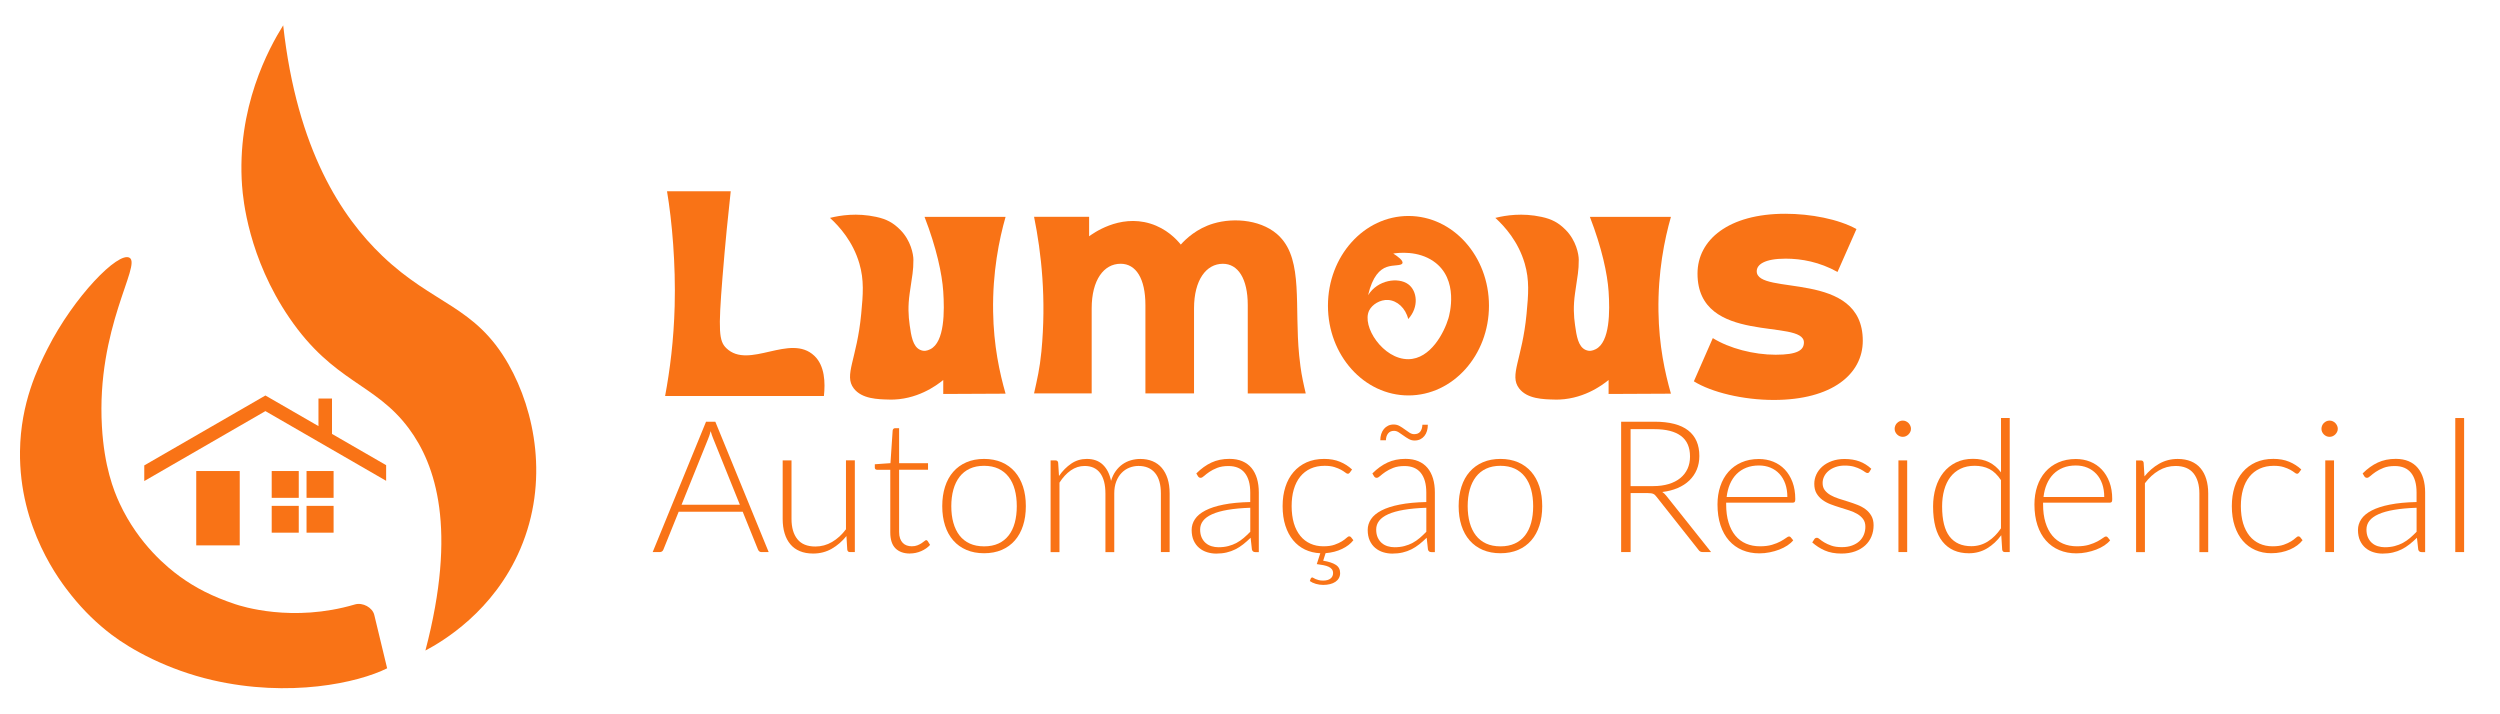 <?xml version="1.0" encoding="UTF-8"?>
<svg id="LOGOTIPO_HORI_L" xmlns="http://www.w3.org/2000/svg" viewBox="0 0 925 264">
  <defs>
    <style>
      .cls-1 {
        fill: #f97316;
        stroke-width: 0px;
      }
    </style>
  </defs>
  <g id="LOGOTIPO_LUMOUS">
    <g id="SIMBOLO">
      <g id="FIRE_SIMBOLO">
        <path id="FIRE_2" class="cls-1" d="M89.58,68.98c-2.17-29.18,9.92-51.16,15.2-59.61,5.11,46.22,21.78,71.04,36.63,85.26,19.01,18.2,34.37,18.4,46.74,40.17,9.86,17.36,14.98,43.45,4.38,68.28-9.9,23.18-28.79,34.25-35.13,37.62,11.83-45.02,3.84-68.75-6.13-82.17-12.52-16.85-27.78-16.91-44.18-40.9-15.22-22.25-17.18-44.24-17.5-48.66Z"/>
        <path id="FIRE_1" class="cls-1" d="M66.55,213.31c-4.27-3.1-15.16-11.75-22.27-27.02-2.27-4.86-5.73-13.77-6.57-28.48-2.1-36.49,14.71-59.81,10.22-62.44-4.14-2.43-20.58,14.37-30.31,33.59-3.61,7.13-9.98,20.04-10.22,37.98-.38,28.56,14.84,48.14,18.99,53.31,4.69,5.86,9.68,10.62,14.82,14.53,7.29,5.56,20.74,13.03,37.4,16.87,28.51,6.57,53.82,1.02,64.63-4.38,0,0-2.68-10.97-4.76-19.75-.65-2.72-4.27-4.73-7.17-3.87-23.12,6.83-42.11.62-44.3-.11-8.54-2.85-14.75-6.09-20.45-10.22Z"/>
      </g>
      <g id="HOME_SIMBOLO">
        <polygon id="TELHADO" class="cls-1" points="98.2 152.11 142.87 177.9 142.87 172.12 122.84 160.55 122.84 147.46 117.83 147.46 117.83 157.66 98.2 146.33 53.38 172.2 53.38 172.2 53.38 177.93 53.43 177.96 98.2 152.11"/>
        <rect id="PORTA" class="cls-1" x="72.61" y="174.28" width="16.09" height="27.51"/>
        <g id="JANELAS">
          <rect id="JANELA_4" class="cls-1" x="113.42" y="174.28" width="10.01" height="9.92"/>
          <rect id="JANELA_3" class="cls-1" x="100.53" y="174.28" width="10.01" height="9.92"/>
          <rect id="JANELA_2" class="cls-1" x="113.42" y="187.17" width="10.01" height="9.92"/>
          <rect id="JANELA_1" class="cls-1" x="100.53" y="187.17" width="10.01" height="9.92"/>
        </g>
      </g>
    </g>
    <g>
      <g id="LOGOTIPO">
        <path class="cls-1" d="M521.13,79.91c-16.45,0-29.79,14.87-29.79,33.2s13.34,33.2,29.79,33.2,29.79-14.87,29.79-33.2-13.34-33.2-29.79-33.2ZM535.88,117.89c-1.47,4.9-6.46,14.98-14.84,15.01-9.26.04-17.33-12.17-14.45-18.02,1.09-2.2,4.04-4.08,7.03-3.89,3.36.22,6.46,3.03,7.42,7.06,4.09-4.49,3.31-10.47,0-12.89-3.65-2.67-11.28-1.68-14.84,4.06,1.63-7.13,4.46-9.57,6.84-10.42,2.53-.91,5.46-.35,5.86-1.41.37-.97-1.67-2.48-3.4-3.58,1.85-.28,9.07-1.18,14.92,2.88,9.58,6.64,5.87,19.88,5.47,21.19Z"/>
        <path class="cls-1" d="M329,147.84c-4.13-.09-10.12-.21-13.11-4.14-3.75-4.93,1.16-10.67,2.76-27.59.68-7.21,1.12-12.42-.69-18.63-2.36-8.08-7.33-13.63-10.86-16.86,3.85-.97,9.96-1.91,17.06-.38,3.86.83,6.32,2.15,8.97,4.83,3.85,3.89,4.83,8.97,4.83,11.04,0,4.14-.38,5.45-1.38,12.42-.69,4.83-.47,8.34,0,11.73.56,4.04,1.17,7.98,3.88,9.19,1.45.64,2.5.36,3.71-.22,5.4-2.61,5.31-14.2,4.83-21.39-.43-6.46-2.48-16.11-6.92-27.59h29.98c-2.4,8.42-4.84,20.45-4.61,34.98.2,12.7,2.39,22.63,4.61,30.43-7.69.04-15.38.07-23.06.11v-5.17c-2.49,2.04-9.8,7.47-20.01,7.26Z"/>
        <path class="cls-1" d="M575.18,147.84c-4.13-.09-10.12-.21-13.11-4.14-3.75-4.93,1.16-10.67,2.76-27.59.68-7.21,1.12-12.42-.69-18.63-2.36-8.08-7.33-13.63-10.86-16.86,3.85-.97,9.96-1.91,17.06-.38,3.86.83,6.32,2.15,8.97,4.83,3.85,3.89,4.83,8.97,4.83,11.04,0,4.14-.38,5.45-1.38,12.42-.69,4.83-.47,8.34,0,11.73.56,4.04,1.17,7.98,3.88,9.19,1.45.64,2.5.36,3.71-.22,5.4-2.61,5.31-14.2,4.83-21.39-.43-6.46-2.48-16.11-6.92-27.59h29.98c-2.4,8.42-4.84,20.45-4.61,34.98.2,12.7,2.39,22.63,4.61,30.43-7.69.04-15.38.07-23.06.11v-5.17c-2.49,2.04-9.8,7.47-20.01,7.26Z"/>
        <path class="cls-1" d="M473.63,87.69c8.55,8.86,5.28,25.61,7.06,43.8.31,3.12.69,5.6.87,6.68.54,3.17,1.56,7.4,1.56,7.4h-21.45v-32.7c0-9.74-3.59-15.27-9.21-15.27-6.18,0-10.67,6.03-10.67,16.51v31.45h-17.99v-32.7c0-9.74-3.46-15.27-9.16-15.27-6.26,0-10.72,6.03-10.72,16.51v31.45h-21.32c1.15-5.23,2.1-9.09,2.72-15.5,1.86-19.41.01-36.4-2.72-49.84h20.37v7.21c1.18-.82,11.02-8.26,22.62-4.7,6.04,1.85,9.72,5.82,11.3,7.77,1.92-2.13,5.88-5.92,12.01-7.77,7.91-2.39,18.67-1.33,24.73,4.95Z"/>
        <path class="cls-1" d="M626.73,141.09l7.01-15.99c6.15,3.81,15.13,6.15,23.25,6.15s10.46-1.72,10.46-4.55c0-8.98-39.37,1.23-39.37-25.47,0-12.55,11.56-22.14,32.48-22.14,9.35,0,19.68,1.97,26.33,5.66l-7.01,15.87c-6.64-3.69-13.29-4.92-19.19-4.92-7.87,0-10.7,2.21-10.7,4.67,0,9.23,39.24-.74,39.24,25.71,0,12.3-11.32,21.9-32.97,21.9-11.32,0-23.01-2.83-29.53-6.89Z"/>
        <path class="cls-1" d="M246.79,70.77h23.58c-.9,8.1-2.01,18.97-3.05,31.86-1.59,19.82-1.32,23.55,1.42,26.19,8.37,8.1,23.6-5.68,32.57,2.83,3.9,3.7,4.07,9.97,3.54,14.87h-58.76c1.78-9.51,3.21-20.7,3.54-33.27.41-15.55-.96-31.32-2.83-42.48Z"/>
      </g>
      <g>
        <path class="cls-1" d="M284.41,204.27h-2.69c-.32,0-.58-.09-.78-.26-.21-.17-.36-.39-.48-.66l-5.66-14.01h-23.69l-5.66,14.01c-.09.25-.25.47-.48.65-.23.18-.5.27-.82.27h-2.66l19.74-48.23h3.44l19.74,48.23ZM273.75,186.75l-9.82-24.37c-.34-.8-.67-1.75-.99-2.86-.14.55-.28,1.06-.44,1.55-.16.49-.33.94-.51,1.35l-9.82,24.34h21.58Z"/>
        <path class="cls-1" d="M316.29,170.35v33.92h-1.81c-.57,0-.9-.29-.99-.89l-.31-5.04c-1.57,1.95-3.38,3.52-5.44,4.7s-4.35,1.77-6.87,1.77c-1.89,0-3.53-.3-4.94-.89s-2.58-1.44-3.51-2.56c-.93-1.11-1.64-2.45-2.11-4.02-.48-1.57-.72-3.34-.72-5.32v-21.68h3.27v21.68c0,3.18.73,5.68,2.18,7.48,1.45,1.81,3.67,2.71,6.65,2.71,2.2,0,4.27-.56,6.19-1.69,1.92-1.12,3.63-2.69,5.13-4.69v-25.5h3.27Z"/>
        <path class="cls-1" d="M336.7,204.81c-2.3,0-4.08-.64-5.37-1.91-1.28-1.27-1.93-3.24-1.93-5.9v-23.18h-4.87c-.25,0-.46-.07-.61-.2s-.24-.33-.24-.58v-1.26l5.79-.41.82-12.14c.04-.2.14-.39.27-.55.14-.16.33-.24.58-.24h1.53v12.95h10.7v2.42h-10.7v23.01c0,.93.12,1.73.36,2.4.24.67.57,1.22.99,1.65.42.43.91.75,1.48.95.57.2,1.18.31,1.84.31.82,0,1.52-.12,2.11-.36.59-.24,1.1-.5,1.53-.78.43-.28.78-.55,1.06-.78.27-.24.49-.36.65-.36.18,0,.36.11.55.34l.89,1.43c-.86.95-1.96,1.72-3.29,2.3s-2.71.87-4.14.87Z"/>
        <path class="cls-1" d="M364.11,169.8c2.43,0,4.61.42,6.53,1.24,1.92.83,3.54,2.01,4.86,3.53s2.32,3.36,3.02,5.5,1.04,4.55,1.04,7.21-.35,5.06-1.04,7.19c-.69,2.14-1.7,3.97-3.02,5.49s-2.94,2.69-4.86,3.51c-1.92.82-4.1,1.23-6.53,1.23s-4.61-.41-6.53-1.23c-1.92-.82-3.55-1.99-4.88-3.51s-2.34-3.35-3.03-5.49c-.69-2.14-1.04-4.53-1.04-7.19s.35-5.06,1.04-7.21c.69-2.15,1.7-3.98,3.03-5.5s2.95-2.7,4.88-3.53c1.92-.83,4.1-1.24,6.53-1.24ZM364.11,202.15c2.02,0,3.79-.35,5.3-1.04,1.51-.69,2.77-1.69,3.78-2.98s1.77-2.86,2.27-4.69c.5-1.83.75-3.88.75-6.15s-.25-4.29-.75-6.14c-.5-1.84-1.26-3.41-2.27-4.72s-2.27-2.31-3.78-3.02c-1.51-.7-3.28-1.06-5.3-1.06s-3.79.35-5.3,1.06c-1.51.7-2.77,1.71-3.78,3.02-1.01,1.31-1.77,2.88-2.28,4.72-.51,1.84-.77,3.89-.77,6.14s.25,4.32.77,6.15c.51,1.83,1.27,3.39,2.28,4.69,1.01,1.3,2.27,2.29,3.78,2.98,1.51.69,3.28,1.04,5.3,1.04Z"/>
        <path class="cls-1" d="M388.72,204.27v-33.92h1.81c.57,0,.9.28.99.85l.31,4.91c1.32-1.89,2.83-3.41,4.53-4.57,1.7-1.16,3.62-1.74,5.76-1.74,2.48,0,4.46.72,5.95,2.15,1.49,1.43,2.49,3.42,3.02,5.97.41-1.39.98-2.59,1.72-3.61.74-1.02,1.58-1.87,2.54-2.54.96-.67,1.99-1.16,3.12-1.48,1.12-.32,2.28-.48,3.46-.48,1.68,0,3.19.28,4.53.84,1.34.56,2.48,1.38,3.41,2.47s1.65,2.43,2.15,4.02c.5,1.59.75,3.41.75,5.45v21.68h-3.24v-21.68c0-3.32-.72-5.85-2.15-7.58-1.43-1.74-3.48-2.61-6.14-2.61-1.18,0-2.31.22-3.39.65-1.08.43-2.03,1.07-2.86,1.93-.83.85-1.49,1.91-1.98,3.19-.49,1.27-.73,2.75-.73,4.43v21.68h-3.27v-21.68c0-3.29-.65-5.82-1.96-7.57-1.31-1.75-3.22-2.62-5.74-2.62-1.84,0-3.54.55-5.11,1.64-1.57,1.09-2.96,2.6-4.19,4.53v25.7h-3.27Z"/>
        <path class="cls-1" d="M442.65,175.16c1.77-1.77,3.64-3.11,5.59-4.02,1.95-.91,4.17-1.36,6.65-1.36,1.82,0,3.41.29,4.77.87s2.49,1.41,3.39,2.49c.9,1.08,1.57,2.39,2.03,3.92.45,1.53.68,3.24.68,5.13v22.09h-1.29c-.68,0-1.1-.32-1.26-.95l-.48-4.36c-.93.91-1.86,1.73-2.78,2.45-.92.73-1.88,1.34-2.88,1.84-1,.5-2.08.89-3.24,1.16-1.16.27-2.43.41-3.82.41-1.16,0-2.28-.17-3.38-.51s-2.06-.86-2.91-1.57-1.53-1.61-2.04-2.71c-.51-1.1-.77-2.43-.77-3.97,0-1.43.41-2.76,1.23-3.99s2.1-2.29,3.85-3.2c1.75-.91,3.99-1.64,6.73-2.18,2.74-.55,6.03-.86,9.87-.95v-3.54c0-3.14-.68-5.55-2.03-7.24-1.35-1.69-3.36-2.54-6.02-2.54-1.64,0-3.03.23-4.18.68-1.15.46-2.12.95-2.91,1.5-.8.55-1.44,1.05-1.94,1.5s-.92.68-1.26.68c-.25,0-.46-.06-.61-.17-.16-.11-.3-.26-.41-.44l-.58-.99ZM462.59,187.87c-3.23.11-6,.37-8.33.77-2.33.4-4.25.94-5.76,1.62-1.51.68-2.63,1.49-3.36,2.44-.73.94-1.09,2.02-1.09,3.22,0,1.14.19,2.12.56,2.95.38.83.88,1.51,1.5,2.05.62.53,1.35.93,2.17,1.18.82.25,1.67.38,2.56.38,1.32,0,2.53-.14,3.63-.43,1.1-.28,2.12-.68,3.07-1.19.94-.51,1.82-1.12,2.64-1.82.82-.7,1.62-1.47,2.42-2.28v-8.86Z"/>
        <path class="cls-1" d="M500.73,199.9c-.98,1.27-2.36,2.34-4.16,3.2-1.79.86-3.83,1.39-6.1,1.57l-.89,2.79c2.07.34,3.63.86,4.69,1.55,1.06.69,1.58,1.71,1.58,3.05,0,.68-.15,1.29-.46,1.84s-.74,1.01-1.29,1.38c-.56.38-1.22.66-1.99.85-.77.19-1.61.29-2.52.29s-1.84-.13-2.73-.39c-.89-.26-1.62-.61-2.22-1.04l.34-.95c.14-.25.32-.38.55-.38.11,0,.27.06.46.19.19.12.44.26.75.39.31.14.69.27,1.14.39.46.12,1.01.19,1.67.19,1.18,0,2.09-.25,2.73-.75.64-.5.96-1.17.96-2.01,0-.57-.15-1.05-.44-1.43-.3-.39-.71-.7-1.24-.94-.53-.24-1.17-.43-1.91-.58-.74-.15-1.55-.28-2.44-.39l1.3-4.02c-2.07-.09-3.95-.55-5.66-1.36-1.7-.82-3.17-1.97-4.4-3.46-1.23-1.49-2.18-3.29-2.86-5.4-.68-2.11-1.02-4.51-1.02-7.19s.34-4.95,1.02-7.09c.68-2.14,1.68-3.98,3-5.52,1.32-1.54,2.93-2.74,4.82-3.6,1.9-.85,4.07-1.28,6.53-1.28,2.2,0,4.16.35,5.86,1.06,1.71.7,3.19,1.66,4.47,2.86l-.85,1.16c-.11.11-.22.21-.32.29s-.25.12-.43.12c-.23,0-.53-.15-.92-.46-.39-.31-.91-.64-1.57-1.01-.66-.36-1.48-.7-2.47-1.01-.99-.31-2.19-.46-3.6-.46-1.95,0-3.69.35-5.2,1.04-1.51.69-2.79,1.69-3.83,2.98s-1.83,2.86-2.37,4.7-.8,3.91-.8,6.2.28,4.5.83,6.34,1.35,3.39,2.37,4.65,2.26,2.22,3.72,2.88c1.45.66,3.07.99,4.84.99,1.64,0,3.01-.19,4.11-.58,1.1-.39,2.01-.81,2.73-1.26.72-.45,1.28-.87,1.69-1.26.41-.39.75-.58,1.02-.58s.5.11.68.34l.85,1.09Z"/>
        <path class="cls-1" d="M507.79,175.16c1.77-1.77,3.64-3.11,5.59-4.02,1.95-.91,4.17-1.36,6.65-1.36,1.82,0,3.41.29,4.77.87s2.49,1.41,3.39,2.49c.9,1.08,1.57,2.39,2.03,3.92.45,1.53.68,3.24.68,5.13v22.09h-1.29c-.68,0-1.1-.32-1.26-.95l-.48-4.36c-.93.91-1.86,1.73-2.78,2.45-.92.73-1.88,1.34-2.88,1.84-1,.5-2.08.89-3.24,1.16-1.16.27-2.43.41-3.82.41-1.16,0-2.28-.17-3.38-.51s-2.06-.86-2.91-1.57-1.53-1.61-2.04-2.71c-.51-1.1-.77-2.43-.77-3.97,0-1.43.41-2.76,1.23-3.99s2.1-2.29,3.85-3.2c1.75-.91,3.99-1.64,6.73-2.18,2.74-.55,6.03-.86,9.87-.95v-3.54c0-3.14-.68-5.55-2.03-7.24-1.35-1.69-3.36-2.54-6.02-2.54-1.64,0-3.03.23-4.18.68-1.15.46-2.12.95-2.91,1.5-.8.55-1.44,1.05-1.94,1.5s-.92.68-1.26.68c-.25,0-.46-.06-.61-.17-.16-.11-.3-.26-.41-.44l-.58-.99ZM527.73,187.87c-3.23.11-6,.37-8.33.77-2.33.4-4.25.94-5.76,1.62-1.51.68-2.63,1.49-3.36,2.44-.73.94-1.09,2.02-1.09,3.22,0,1.14.19,2.12.56,2.95.38.83.88,1.51,1.5,2.05.62.53,1.35.93,2.17,1.18.82.25,1.67.38,2.56.38,1.32,0,2.53-.14,3.63-.43,1.1-.28,2.12-.68,3.07-1.19.94-.51,1.82-1.12,2.64-1.82.82-.7,1.62-1.47,2.42-2.28v-8.86ZM523.26,160.64c1,0,1.74-.31,2.23-.94.49-.62.75-1.47.8-2.54h2.01c0,.82-.11,1.58-.32,2.3-.22.72-.53,1.33-.96,1.86-.42.52-.94.93-1.55,1.23-.61.3-1.32.44-2.11.44-.75,0-1.45-.19-2.11-.56s-1.29-.78-1.91-1.23c-.61-.44-1.21-.85-1.79-1.23-.58-.38-1.17-.56-1.76-.56-.95,0-1.69.32-2.2.97-.51.65-.78,1.48-.8,2.51h-2.08c0-.82.11-1.58.34-2.3s.56-1.33.99-1.86c.43-.52.95-.93,1.57-1.23s1.31-.44,2.08-.44,1.49.19,2.15.56,1.29.78,1.89,1.23c.6.44,1.19.85,1.77,1.23.58.38,1.16.56,1.75.56Z"/>
        <path class="cls-1" d="M555.17,169.8c2.43,0,4.61.42,6.53,1.24,1.92.83,3.54,2.01,4.86,3.53,1.32,1.52,2.32,3.36,3.02,5.5.69,2.15,1.04,4.55,1.04,7.21s-.35,5.06-1.04,7.19c-.69,2.14-1.7,3.97-3.02,5.49-1.32,1.52-2.94,2.69-4.86,3.51-1.92.82-4.1,1.23-6.53,1.23s-4.61-.41-6.53-1.23c-1.92-.82-3.54-1.99-4.87-3.51-1.33-1.52-2.34-3.35-3.03-5.49-.69-2.14-1.04-4.53-1.04-7.19s.35-5.06,1.04-7.21,1.7-3.98,3.03-5.5c1.33-1.52,2.95-2.7,4.87-3.53,1.92-.83,4.1-1.24,6.53-1.24ZM555.17,202.15c2.02,0,3.79-.35,5.3-1.04s2.77-1.69,3.78-2.98c1.01-1.3,1.77-2.86,2.27-4.69.5-1.83.75-3.88.75-6.15s-.25-4.29-.75-6.14c-.5-1.84-1.26-3.41-2.27-4.72-1.01-1.31-2.27-2.31-3.78-3.02-1.51-.7-3.28-1.06-5.3-1.06s-3.79.35-5.3,1.06c-1.51.7-2.77,1.71-3.78,3.02-1.01,1.31-1.77,2.88-2.28,4.72-.51,1.84-.77,3.89-.77,6.14s.26,4.32.77,6.15c.51,1.83,1.27,3.39,2.28,4.69,1.01,1.3,2.27,2.29,3.78,2.98,1.51.69,3.28,1.04,5.3,1.04Z"/>
        <path class="cls-1" d="M633.09,204.27h-3c-.39,0-.71-.06-.97-.19-.26-.12-.51-.36-.73-.7l-15.48-19.57c-.18-.25-.37-.47-.56-.65-.19-.18-.41-.32-.65-.43-.24-.1-.52-.18-.85-.22-.33-.05-.73-.07-1.21-.07h-6.31v21.82h-3.51v-48.23h12.34c5.54,0,9.7,1.07,12.46,3.22s4.14,5.3,4.14,9.46c0,1.84-.32,3.52-.95,5.04-.64,1.52-1.55,2.86-2.74,4.01-1.19,1.15-2.64,2.09-4.33,2.81-1.69.73-3.6,1.22-5.71,1.47.55.34,1.03.8,1.47,1.36l16.6,20.86ZM611.68,179.86c2.14,0,4.05-.26,5.74-.77,1.69-.51,3.12-1.24,4.29-2.2,1.17-.95,2.06-2.1,2.68-3.44.61-1.34.92-2.85.92-4.53,0-3.43-1.12-5.98-3.36-7.64-2.24-1.66-5.5-2.49-9.8-2.49h-8.83v21.07h8.35Z"/>
        <path class="cls-1" d="M638.68,185.96v.65c0,2.55.29,4.78.89,6.72.59,1.93,1.43,3.55,2.52,4.86,1.09,1.31,2.41,2.29,3.95,2.95,1.54.66,3.27.99,5.18.99,1.7,0,3.18-.19,4.43-.56s2.3-.8,3.15-1.26c.85-.47,1.53-.89,2.03-1.26s.86-.56,1.09-.56c.29,0,.52.11.68.34l.89,1.09c-.55.68-1.27,1.32-2.17,1.91s-1.9,1.1-3,1.52c-1.1.42-2.28.76-3.54,1.01-1.26.25-2.53.38-3.8.38-2.32,0-4.43-.4-6.34-1.21-1.91-.81-3.54-1.98-4.91-3.53-1.36-1.55-2.42-3.44-3.15-5.68-.74-2.24-1.11-4.8-1.11-7.69,0-2.43.35-4.68,1.04-6.73.69-2.06,1.69-3.83,3-5.32,1.31-1.49,2.91-2.65,4.81-3.49,1.9-.84,4.05-1.26,6.46-1.26,1.91,0,3.68.33,5.32.99,1.64.66,3.06,1.62,4.26,2.88s2.15,2.81,2.85,4.65c.69,1.84,1.04,3.95,1.04,6.34,0,.5-.07.84-.21,1.02-.14.18-.36.27-.68.27h-24.68ZM661.32,183.88c0-1.82-.26-3.45-.77-4.89-.51-1.44-1.23-2.66-2.16-3.66-.93-1-2.04-1.77-3.32-2.3-1.28-.53-2.7-.8-4.24-.8-1.75,0-3.32.27-4.7.82-1.39.55-2.58,1.33-3.6,2.35-1.01,1.02-1.82,2.25-2.44,3.68-.61,1.43-1.02,3.03-1.23,4.81h22.46Z"/>
        <path class="cls-1" d="M691.72,174.54c-.18.32-.44.48-.78.48-.25,0-.57-.14-.96-.43s-.9-.6-1.55-.95c-.65-.35-1.45-.67-2.4-.95-.95-.28-2.11-.43-3.48-.43-1.23,0-2.35.18-3.36.53-1.01.35-1.88.82-2.59,1.41-.72.59-1.27,1.28-1.65,2.06-.39.78-.58,1.61-.58,2.47,0,1.07.27,1.95.82,2.66.55.7,1.26,1.31,2.13,1.81.87.5,1.88.93,3.02,1.3,1.14.36,2.29.73,3.46,1.09,1.17.36,2.32.77,3.46,1.21,1.14.44,2.14.99,3.02,1.65.88.66,1.58,1.47,2.13,2.42.54.95.82,2.11.82,3.48,0,1.48-.26,2.85-.78,4.12-.52,1.27-1.29,2.38-2.3,3.31-1.01.93-2.25,1.67-3.73,2.22-1.48.54-3.17.82-5.08.82-2.39,0-4.44-.38-6.17-1.14-1.73-.76-3.27-1.76-4.64-2.98l.75-1.16c.11-.18.24-.32.39-.41.15-.09.35-.14.6-.14.3,0,.65.18,1.07.55.42.36.98.76,1.69,1.18.7.42,1.57.81,2.61,1.18,1.03.36,2.31.55,3.83.55,1.43,0,2.69-.2,3.78-.6s2-.94,2.73-1.62c.73-.68,1.28-1.48,1.65-2.4s.56-1.89.56-2.91c0-1.14-.27-2.08-.82-2.83-.55-.75-1.26-1.39-2.15-1.91-.89-.52-1.89-.97-3.02-1.33-1.12-.36-2.28-.73-3.46-1.09-1.18-.36-2.33-.76-3.46-1.19-1.12-.43-2.13-.98-3.02-1.64-.89-.66-1.6-1.46-2.15-2.4-.55-.94-.82-2.12-.82-3.53,0-1.2.26-2.36.78-3.48.52-1.11,1.27-2.09,2.23-2.93.97-.84,2.14-1.51,3.53-2.01,1.39-.5,2.94-.75,4.67-.75,2.07,0,3.9.3,5.5.89,1.6.59,3.06,1.5,4.38,2.73l-.68,1.12Z"/>
        <path class="cls-1" d="M707.06,158.66c0,.41-.08.79-.26,1.14-.17.35-.39.66-.67.94-.27.27-.59.49-.95.65-.36.16-.75.24-1.16.24s-.8-.08-1.16-.24c-.36-.16-.68-.38-.95-.65-.27-.27-.49-.58-.65-.94-.16-.35-.24-.73-.24-1.14s.08-.8.24-1.18c.16-.38.38-.7.65-.97.27-.27.59-.49.95-.65.36-.16.75-.24,1.16-.24s.8.08,1.16.24c.36.16.68.38.95.65.27.27.49.6.67.97s.26.77.26,1.18ZM705.66,170.35v33.92h-3.24v-33.92h3.24Z"/>
        <path class="cls-1" d="M743.6,154.67v49.6h-1.77c-.59,0-.93-.29-1.02-.89l-.34-5.35c-1.5,2.04-3.25,3.67-5.25,4.87-2,1.2-4.25,1.81-6.75,1.81-4.18,0-7.43-1.44-9.75-4.33-2.32-2.89-3.48-7.21-3.48-12.99,0-2.48.32-4.79.97-6.94s1.6-4.01,2.85-5.59c1.25-1.58,2.79-2.82,4.62-3.73,1.83-.91,3.94-1.36,6.32-1.36s4.28.42,5.97,1.26c1.68.84,3.15,2.09,4.4,3.75v-20.11h3.24ZM740.36,177.65c-1.29-1.95-2.73-3.33-4.31-4.12-1.58-.8-3.38-1.19-5.4-1.19s-3.75.36-5.25,1.09c-1.5.73-2.76,1.76-3.77,3.08-1.01,1.33-1.77,2.92-2.28,4.77-.51,1.85-.77,3.89-.77,6.12,0,5.04.93,8.75,2.78,11.13,1.85,2.38,4.53,3.56,8.03,3.56,2.23,0,4.26-.58,6.1-1.74,1.84-1.16,3.46-2.78,4.87-4.87v-17.83Z"/>
        <path class="cls-1" d="M755.94,185.96v.65c0,2.55.29,4.78.89,6.72.59,1.93,1.43,3.55,2.52,4.86,1.09,1.31,2.41,2.29,3.95,2.95,1.54.66,3.27.99,5.18.99,1.7,0,3.18-.19,4.43-.56,1.25-.38,2.3-.8,3.15-1.26.85-.47,1.53-.89,2.03-1.26s.86-.56,1.09-.56c.3,0,.52.11.68.34l.89,1.09c-.54.68-1.27,1.32-2.16,1.91-.9.59-1.9,1.1-3,1.52-1.1.42-2.28.76-3.54,1.01-1.26.25-2.53.38-3.8.38-2.32,0-4.43-.4-6.34-1.21-1.91-.81-3.54-1.98-4.91-3.53s-2.42-3.44-3.15-5.68c-.74-2.24-1.11-4.8-1.11-7.69,0-2.43.35-4.68,1.04-6.73.69-2.06,1.69-3.83,3-5.32,1.31-1.49,2.91-2.65,4.81-3.49,1.9-.84,4.05-1.26,6.46-1.26,1.91,0,3.68.33,5.32.99,1.64.66,3.06,1.62,4.26,2.88,1.2,1.26,2.15,2.81,2.85,4.65s1.04,3.95,1.04,6.34c0,.5-.07.84-.2,1.02-.14.18-.36.27-.68.27h-24.68ZM778.57,183.88c0-1.82-.26-3.45-.77-4.89-.51-1.44-1.23-2.66-2.17-3.66s-2.04-1.77-3.32-2.3c-1.28-.53-2.7-.8-4.24-.8-1.75,0-3.32.27-4.7.82s-2.58,1.33-3.6,2.35c-1.01,1.02-1.82,2.25-2.44,3.68s-1.02,3.03-1.23,4.81h22.46Z"/>
        <path class="cls-1" d="M793.44,176.28c1.57-1.95,3.38-3.52,5.44-4.7s4.35-1.77,6.87-1.77c1.86,0,3.51.3,4.93.89,1.42.59,2.6,1.44,3.53,2.56.93,1.11,1.64,2.45,2.11,4.02s.72,3.34.72,5.32v21.68h-3.27v-21.68c0-3.18-.73-5.68-2.18-7.48s-3.67-2.71-6.65-2.71c-2.21,0-4.27.56-6.19,1.69-1.92,1.12-3.63,2.69-5.13,4.69v25.5h-3.27v-33.92h1.81c.57,0,.9.28.99.85l.31,5.08Z"/>
        <path class="cls-1" d="M850.63,174.88c-.11.11-.22.21-.32.29-.1.08-.24.12-.43.12-.23,0-.53-.15-.92-.46-.39-.31-.91-.64-1.57-1.01-.66-.36-1.48-.7-2.47-1.01-.99-.31-2.19-.46-3.6-.46-1.96,0-3.69.35-5.2,1.04-1.51.69-2.79,1.69-3.83,2.98-1.05,1.3-1.84,2.86-2.37,4.7-.53,1.84-.8,3.91-.8,6.2s.28,4.5.83,6.34c.56,1.84,1.35,3.39,2.37,4.65s2.26,2.22,3.71,2.88c1.45.66,3.07.99,4.84.99,1.64,0,3-.19,4.11-.58,1.1-.39,2.01-.81,2.73-1.26.72-.45,1.28-.87,1.69-1.26.41-.39.75-.58,1.02-.58s.5.11.68.34l.85,1.09c-.52.68-1.18,1.32-1.98,1.91-.8.59-1.69,1.1-2.69,1.53-1,.43-2.08.77-3.25,1.01-1.17.24-2.39.36-3.67.36-2.16,0-4.13-.39-5.91-1.18s-3.32-1.92-4.6-3.41c-1.28-1.49-2.28-3.31-3-5.47-.72-2.16-1.07-4.61-1.07-7.36,0-2.59.34-4.95,1.02-7.09.68-2.14,1.68-3.98,3-5.52,1.32-1.54,2.93-2.74,4.82-3.6,1.9-.85,4.07-1.28,6.53-1.28,2.2,0,4.16.35,5.86,1.06s3.19,1.66,4.47,2.86l-.85,1.16Z"/>
        <path class="cls-1" d="M864.98,158.66c0,.41-.08.79-.26,1.14-.17.35-.39.66-.67.94-.27.27-.59.49-.95.65-.36.16-.75.24-1.16.24s-.8-.08-1.16-.24c-.36-.16-.68-.38-.95-.65-.27-.27-.49-.58-.65-.94-.16-.35-.24-.73-.24-1.14s.08-.8.24-1.18c.16-.38.38-.7.65-.97.27-.27.59-.49.95-.65.36-.16.75-.24,1.16-.24s.8.08,1.16.24c.36.16.68.38.95.65.27.27.49.6.67.97s.26.77.26,1.18ZM863.59,170.35v33.92h-3.24v-33.92h3.24Z"/>
        <path class="cls-1" d="M874.19,175.16c1.77-1.77,3.64-3.11,5.59-4.02,1.95-.91,4.17-1.36,6.65-1.36,1.82,0,3.41.29,4.77.87s2.49,1.41,3.39,2.49c.9,1.08,1.57,2.39,2.03,3.92.45,1.53.68,3.24.68,5.13v22.09h-1.29c-.68,0-1.1-.32-1.26-.95l-.48-4.36c-.93.91-1.86,1.73-2.78,2.45-.92.73-1.88,1.34-2.88,1.84-1,.5-2.08.89-3.24,1.16-1.16.27-2.43.41-3.82.41-1.16,0-2.28-.17-3.38-.51s-2.06-.86-2.91-1.57-1.53-1.61-2.04-2.71c-.51-1.1-.77-2.43-.77-3.97,0-1.43.41-2.76,1.23-3.99s2.1-2.29,3.85-3.2c1.75-.91,3.99-1.64,6.73-2.18,2.74-.55,6.03-.86,9.87-.95v-3.54c0-3.14-.68-5.55-2.03-7.24-1.35-1.69-3.36-2.54-6.02-2.54-1.64,0-3.03.23-4.18.68-1.15.46-2.12.95-2.91,1.5-.8.55-1.44,1.05-1.94,1.5s-.92.68-1.26.68c-.25,0-.46-.06-.61-.17-.16-.11-.3-.26-.41-.44l-.58-.99ZM894.13,187.87c-3.23.11-6,.37-8.33.77-2.33.4-4.25.94-5.76,1.62-1.51.68-2.63,1.49-3.36,2.44-.73.94-1.09,2.02-1.09,3.22,0,1.14.19,2.12.56,2.95.38.83.88,1.51,1.5,2.05.62.53,1.35.93,2.17,1.18.82.25,1.67.38,2.56.38,1.32,0,2.53-.14,3.63-.43,1.1-.28,2.12-.68,3.07-1.19.94-.51,1.82-1.12,2.64-1.82.82-.7,1.62-1.47,2.42-2.28v-8.86Z"/>
        <path class="cls-1" d="M911.72,154.67v49.6h-3.27v-49.6h3.27Z"/>
      </g>
    </g>
  </g>
</svg>
